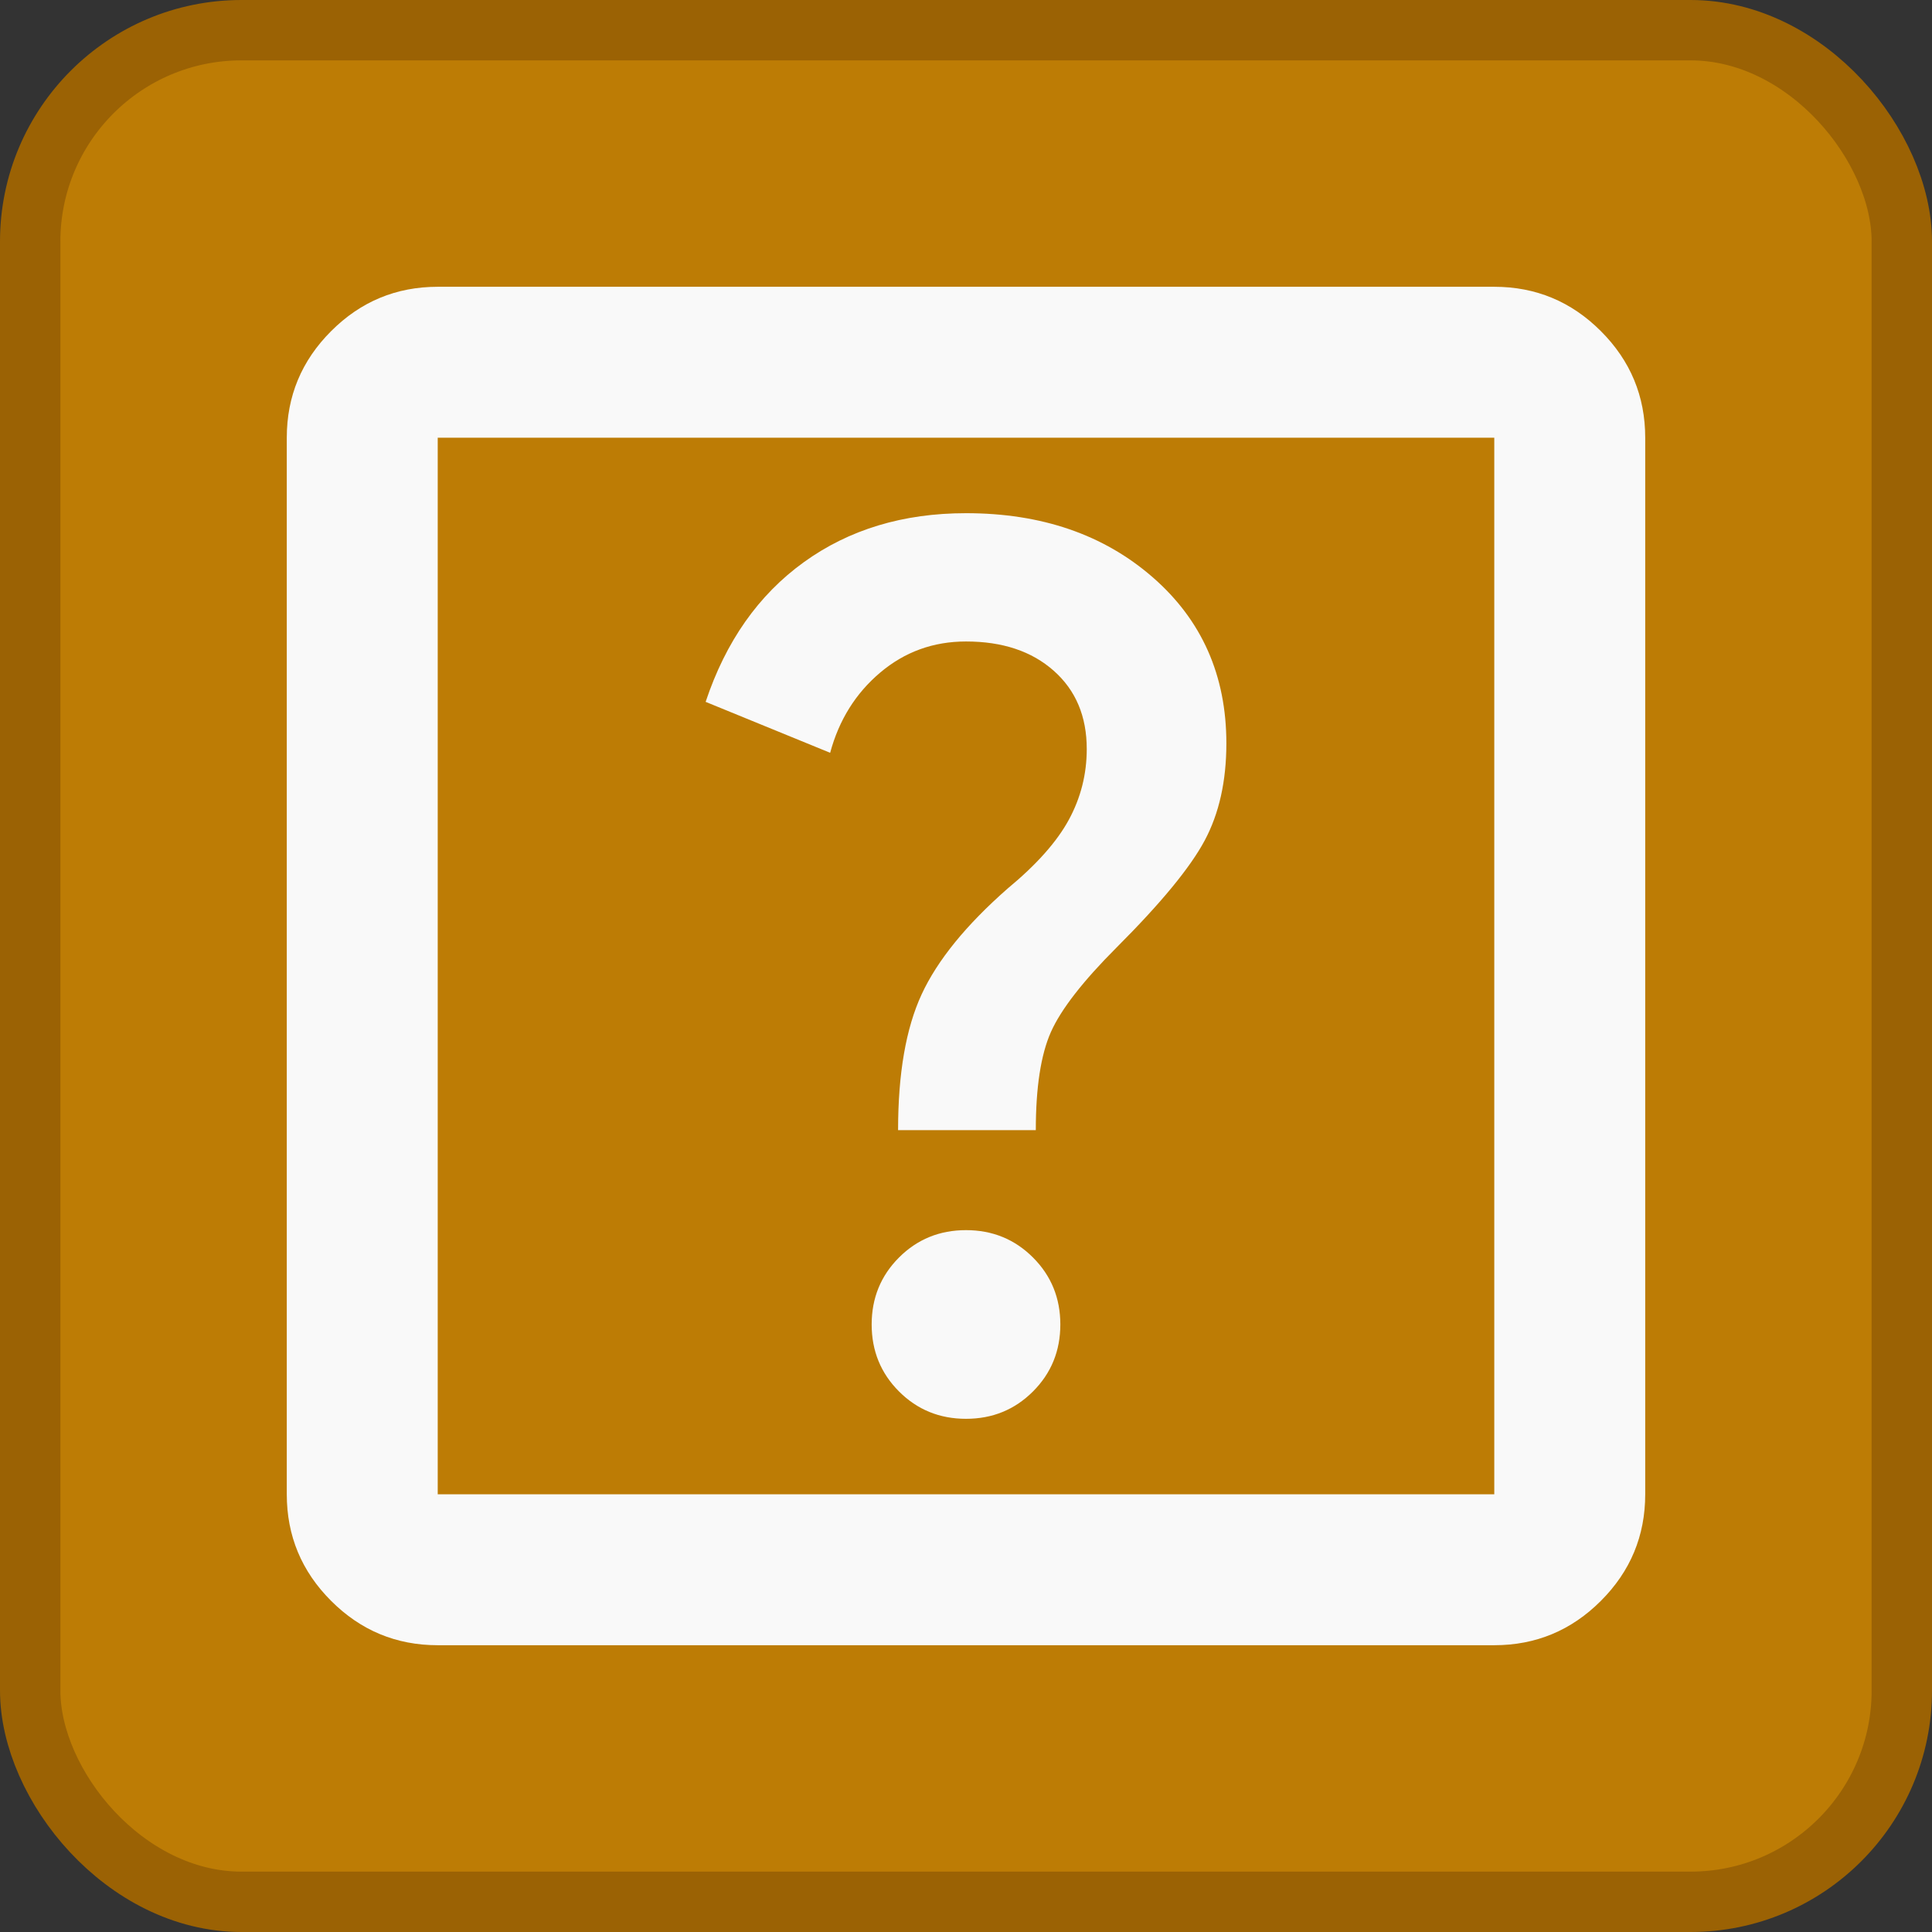 <?xml version="1.0" encoding="UTF-8" standalone="no"?>
<svg
   height="128"
   width="128"
   version="1.1"
   id="svg7"
   xmlns="http://www.w3.org/2000/svg"
   xmlns:svg="http://www.w3.org/2000/svg">
  <rect width="100%" height="100%" fill="#333333" stroke="none"/>
  <defs
     id="defs7" />
  <rect
     x="2"
     y="2"
     width="124"
     height="124"
     rx="14"
     fill="#363d52"
     stroke="#212532"
     stroke-width="4"
     id="rect1"
     style="fill:#bd7c05;fill-opacity:1;stroke:#9b6204;stroke-opacity:1" />
  <path
     d="m 29,109 c -2.75,0 -5.104,-0.979 -7.062,-2.938 C 19.979,104.104 19,101.75 19,99 V 29 c 0,-2.75 0.979,-5.104 2.938,-7.062 C 23.896,19.979 26.25,19 29,19 h 70 c 2.75,0 5.104,0.979 7.062,2.938 C 108.021,23.896 109,26.25 109,29 v 70 c 0,2.75 -0.979,5.104 -2.938,7.062 C 104.104,108.021 101.75,109 99,109 Z M 29,99 H 99 V 29 H 29 Z m 0,-70 v 70 z"
     id="path1"
     style="fill:#f9f9f9;stroke-width:0.125" />
  <path
     d="m 64,94 c 1.75,0 3.229,-0.604 4.438,-1.812 C 69.646,90.979 70.25,89.5 70.25,87.75 70.25,86 69.646,84.521 68.438,83.312 67.229,82.104 65.75,81.5 64,81.5 c -1.75,0 -3.229,0.604 -4.438,1.812 C 58.354,84.521 57.75,86 57.75,87.75 c 0,1.75 0.604,3.229 1.812,4.438 C 60.771,93.396 62.25,94 64,94 Z M 59.5,74.875 h 9.125 c 0,-2.833 0.334,-5 1,-6.5 C 70.292,66.875 71.75,65 74,62.75 76.917,59.833 78.854,57.479 79.812,55.688 80.771,53.896 81.25,51.75 81.25,49.25 c 0,-4.5 -1.625,-8.167 -4.875,-11 C 73.125,35.417 69,34 64,34 c -4.167,0 -7.75,1.083 -10.75,3.25 -3,2.167 -5.167,5.25 -6.5,9.25 L 55,49.875 c 0.583,-2.167 1.688,-3.938 3.312,-5.312 C 59.938,43.188 61.833,42.5 64,42.5 c 2.417,0 4.354,0.646 5.812,1.938 C 71.271,45.729 72,47.458 72,49.625 c 0,1.667 -0.396,3.229 -1.188,4.688 -0.792,1.458 -2.146,2.979 -4.062,4.562 -2.75,2.417 -4.646,4.75 -5.688,7 -1.042,2.25 -1.562,5.25 -1.562,9 z"
     id="path1-8"
     style="fill:#f9f9f9;stroke-width:0.125" />
</svg>

